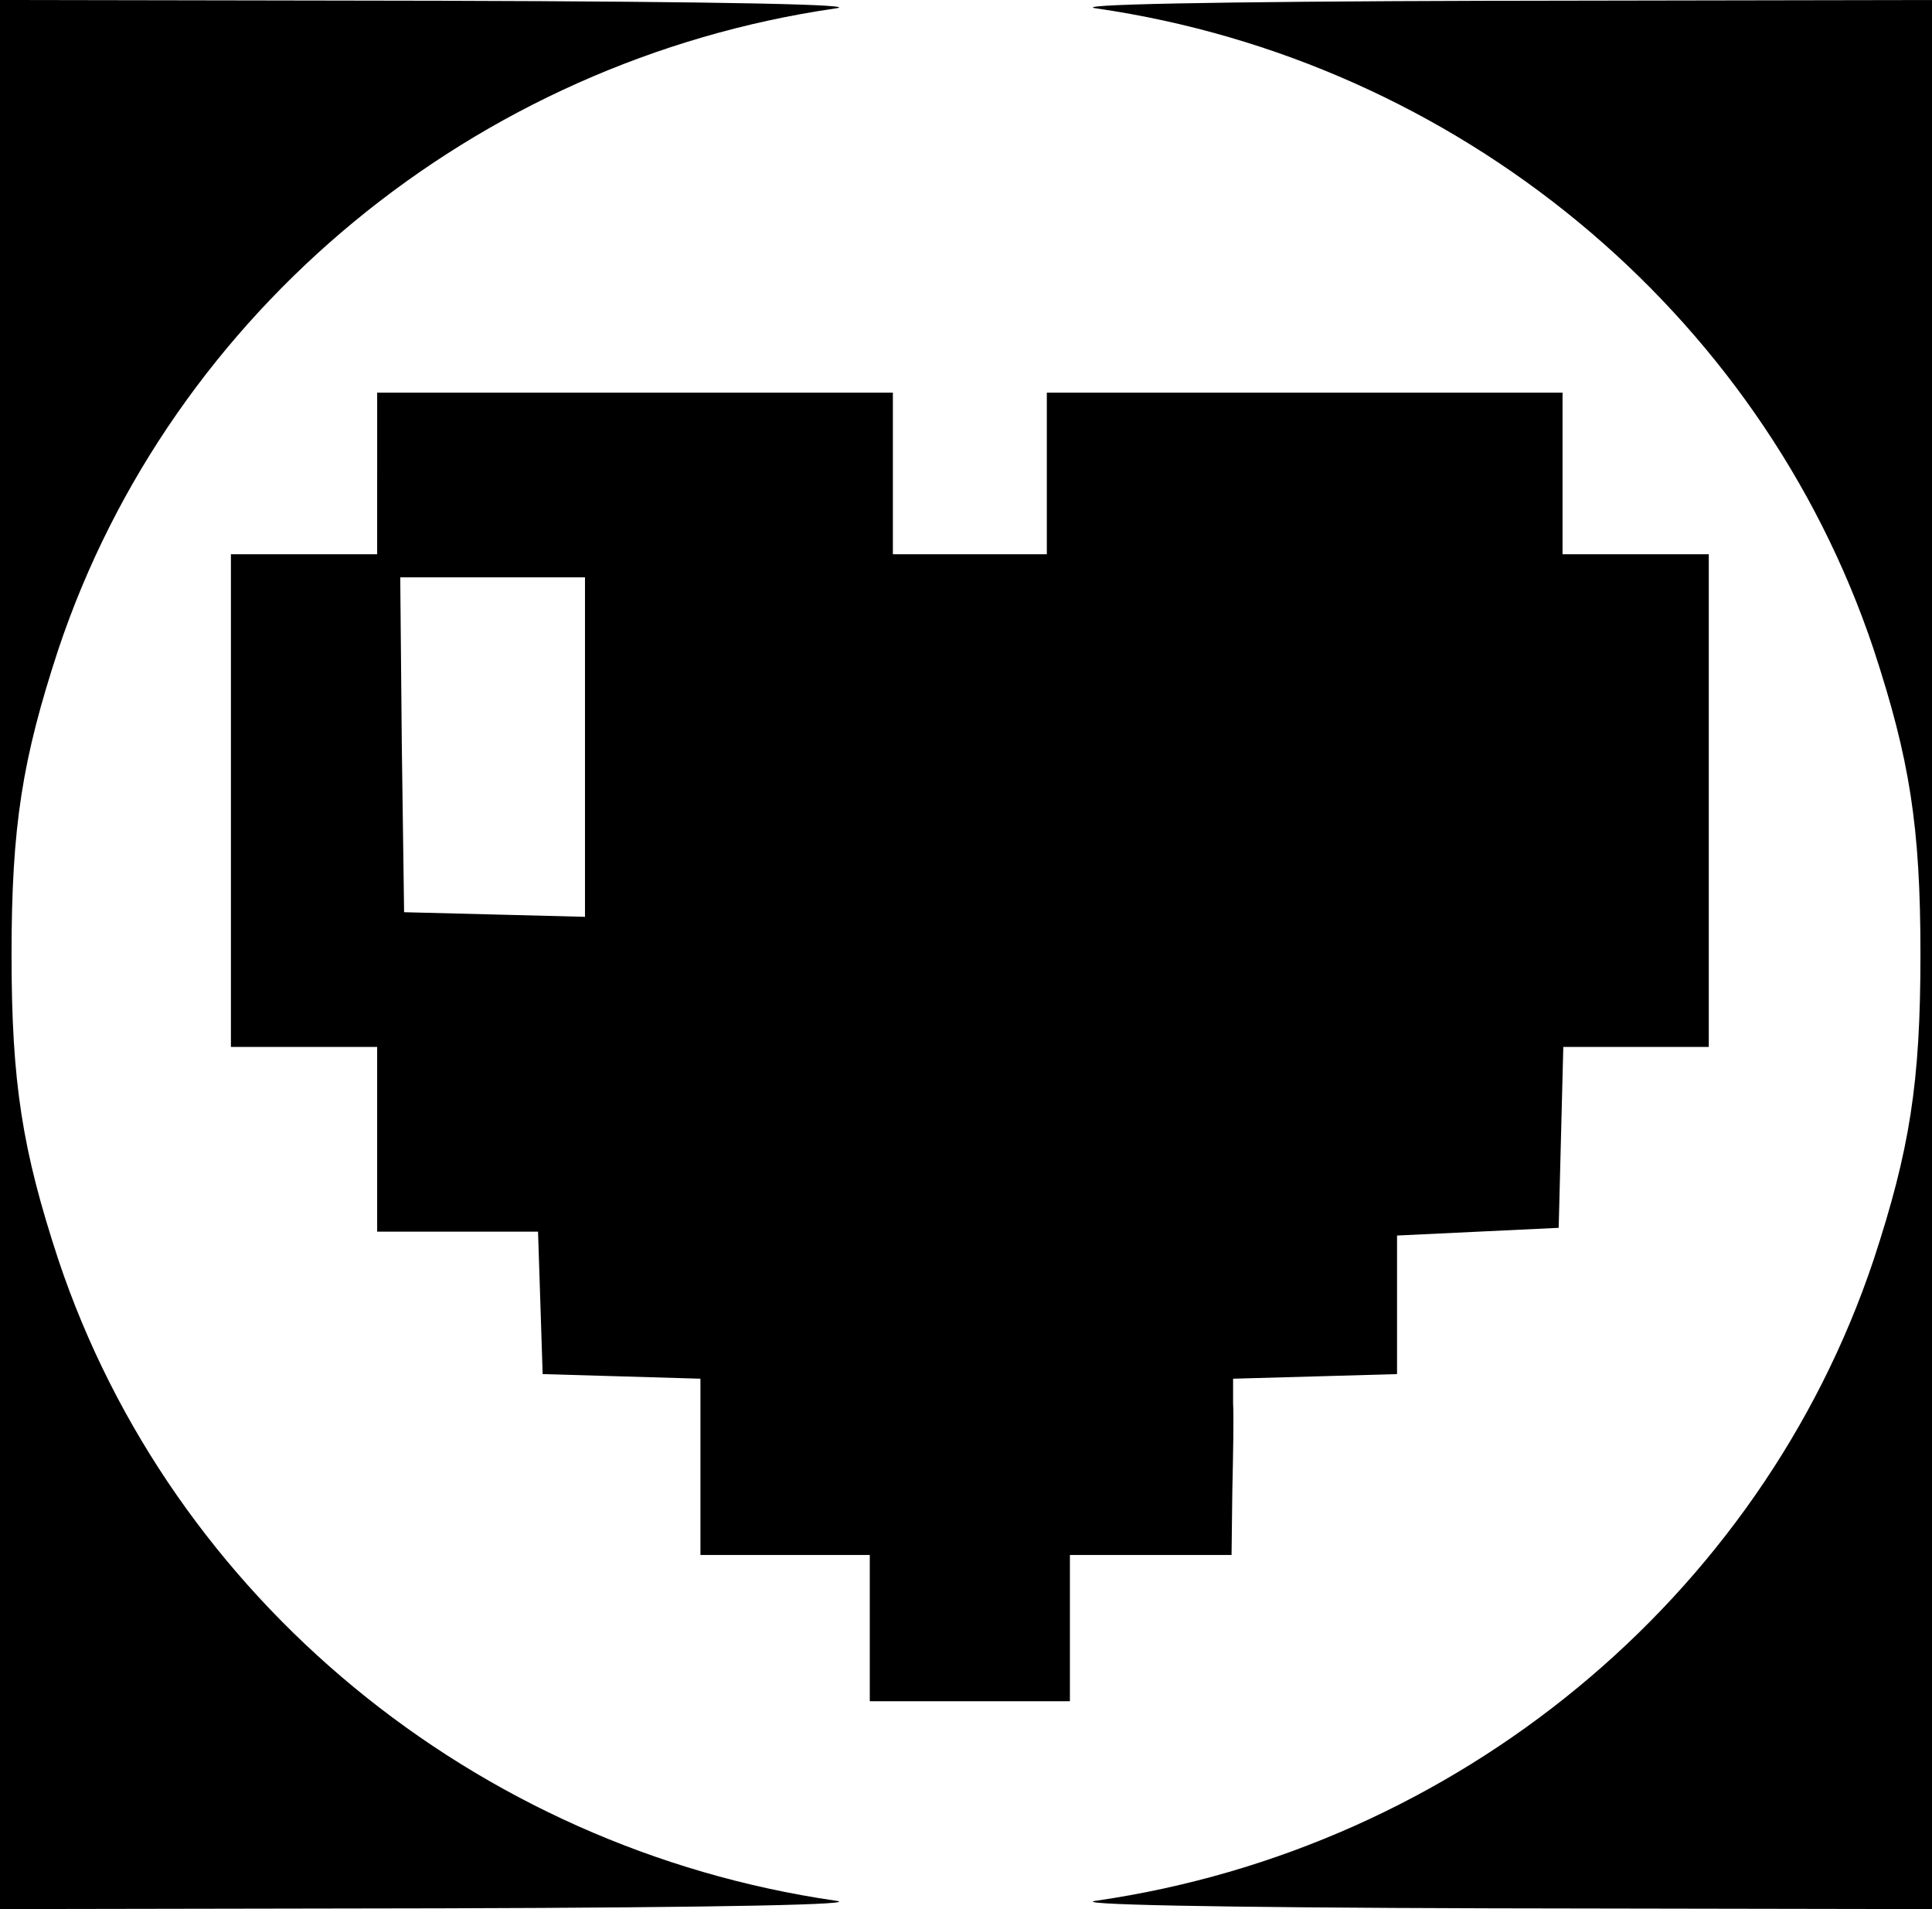 <?xml version="1.0" standalone="no"?>
<!DOCTYPE svg PUBLIC "-//W3C//DTD SVG 20010904//EN"
 "http://www.w3.org/TR/2001/REC-SVG-20010904/DTD/svg10.dtd">
<svg version="1.0" xmlns="http://www.w3.org/2000/svg"
 width="251pt" height="248pt" viewBox="0 0 251 248"
 preserveAspectRatio="xMidYMid meet">

<g transform="translate(0,248) scale(0.1,-0.1)"
fill="#000000" stroke="none">
<path d="M0 1240 l0 -1240 573 1 c369 1 551 5 512 10 -468 68 -862 393 -1009
832 -47 143 -61 230 -61 397 0 167 14 254 61 397 147 439 541 764 1009 832 39
5 -143 9 -512 10 l-573 1 0 -1240z"/>
<path d="M1425 2469 c468 -68 862 -393 1009 -832 47 -143 61 -230 61 -397 0
-167 -14 -254 -61 -397 -147 -439 -541 -764 -1009 -832 -39 -5 143 -9 513 -10
l572 -1 0 1240 0 1240 -572 -1 c-370 -1 -552 -5 -513 -10z"/>
<path d="M490 1865 l0 -105 -95 0 -95 0 0 -320 0 -320 95 0 95 0 0 -120 0
-120 105 0 104 0 3 -92 3 -93 103 -3 102 -3 0 -114 0 -115 110 0 110 0 0 -95
0 -95 130 0 130 0 0 95 0 95 105 0 105 0 1 83 c1 45 2 96 1 114 l0 32 107 3
106 3 0 90 0 90 105 5 105 5 3 118 3 117 94 0 95 0 0 320 0 320 -95 0 -95 0 0
105 0 105 -335 0 -335 0 0 -105 0 -105 -100 0 -100 0 0 105 0 105 -335 0 -335
0 0 -105z m270 -355 l0 -221 -117 3 -118 3 -3 218 -2 217 120 0 120 0 0 -220z"/>
</g>
</svg>
